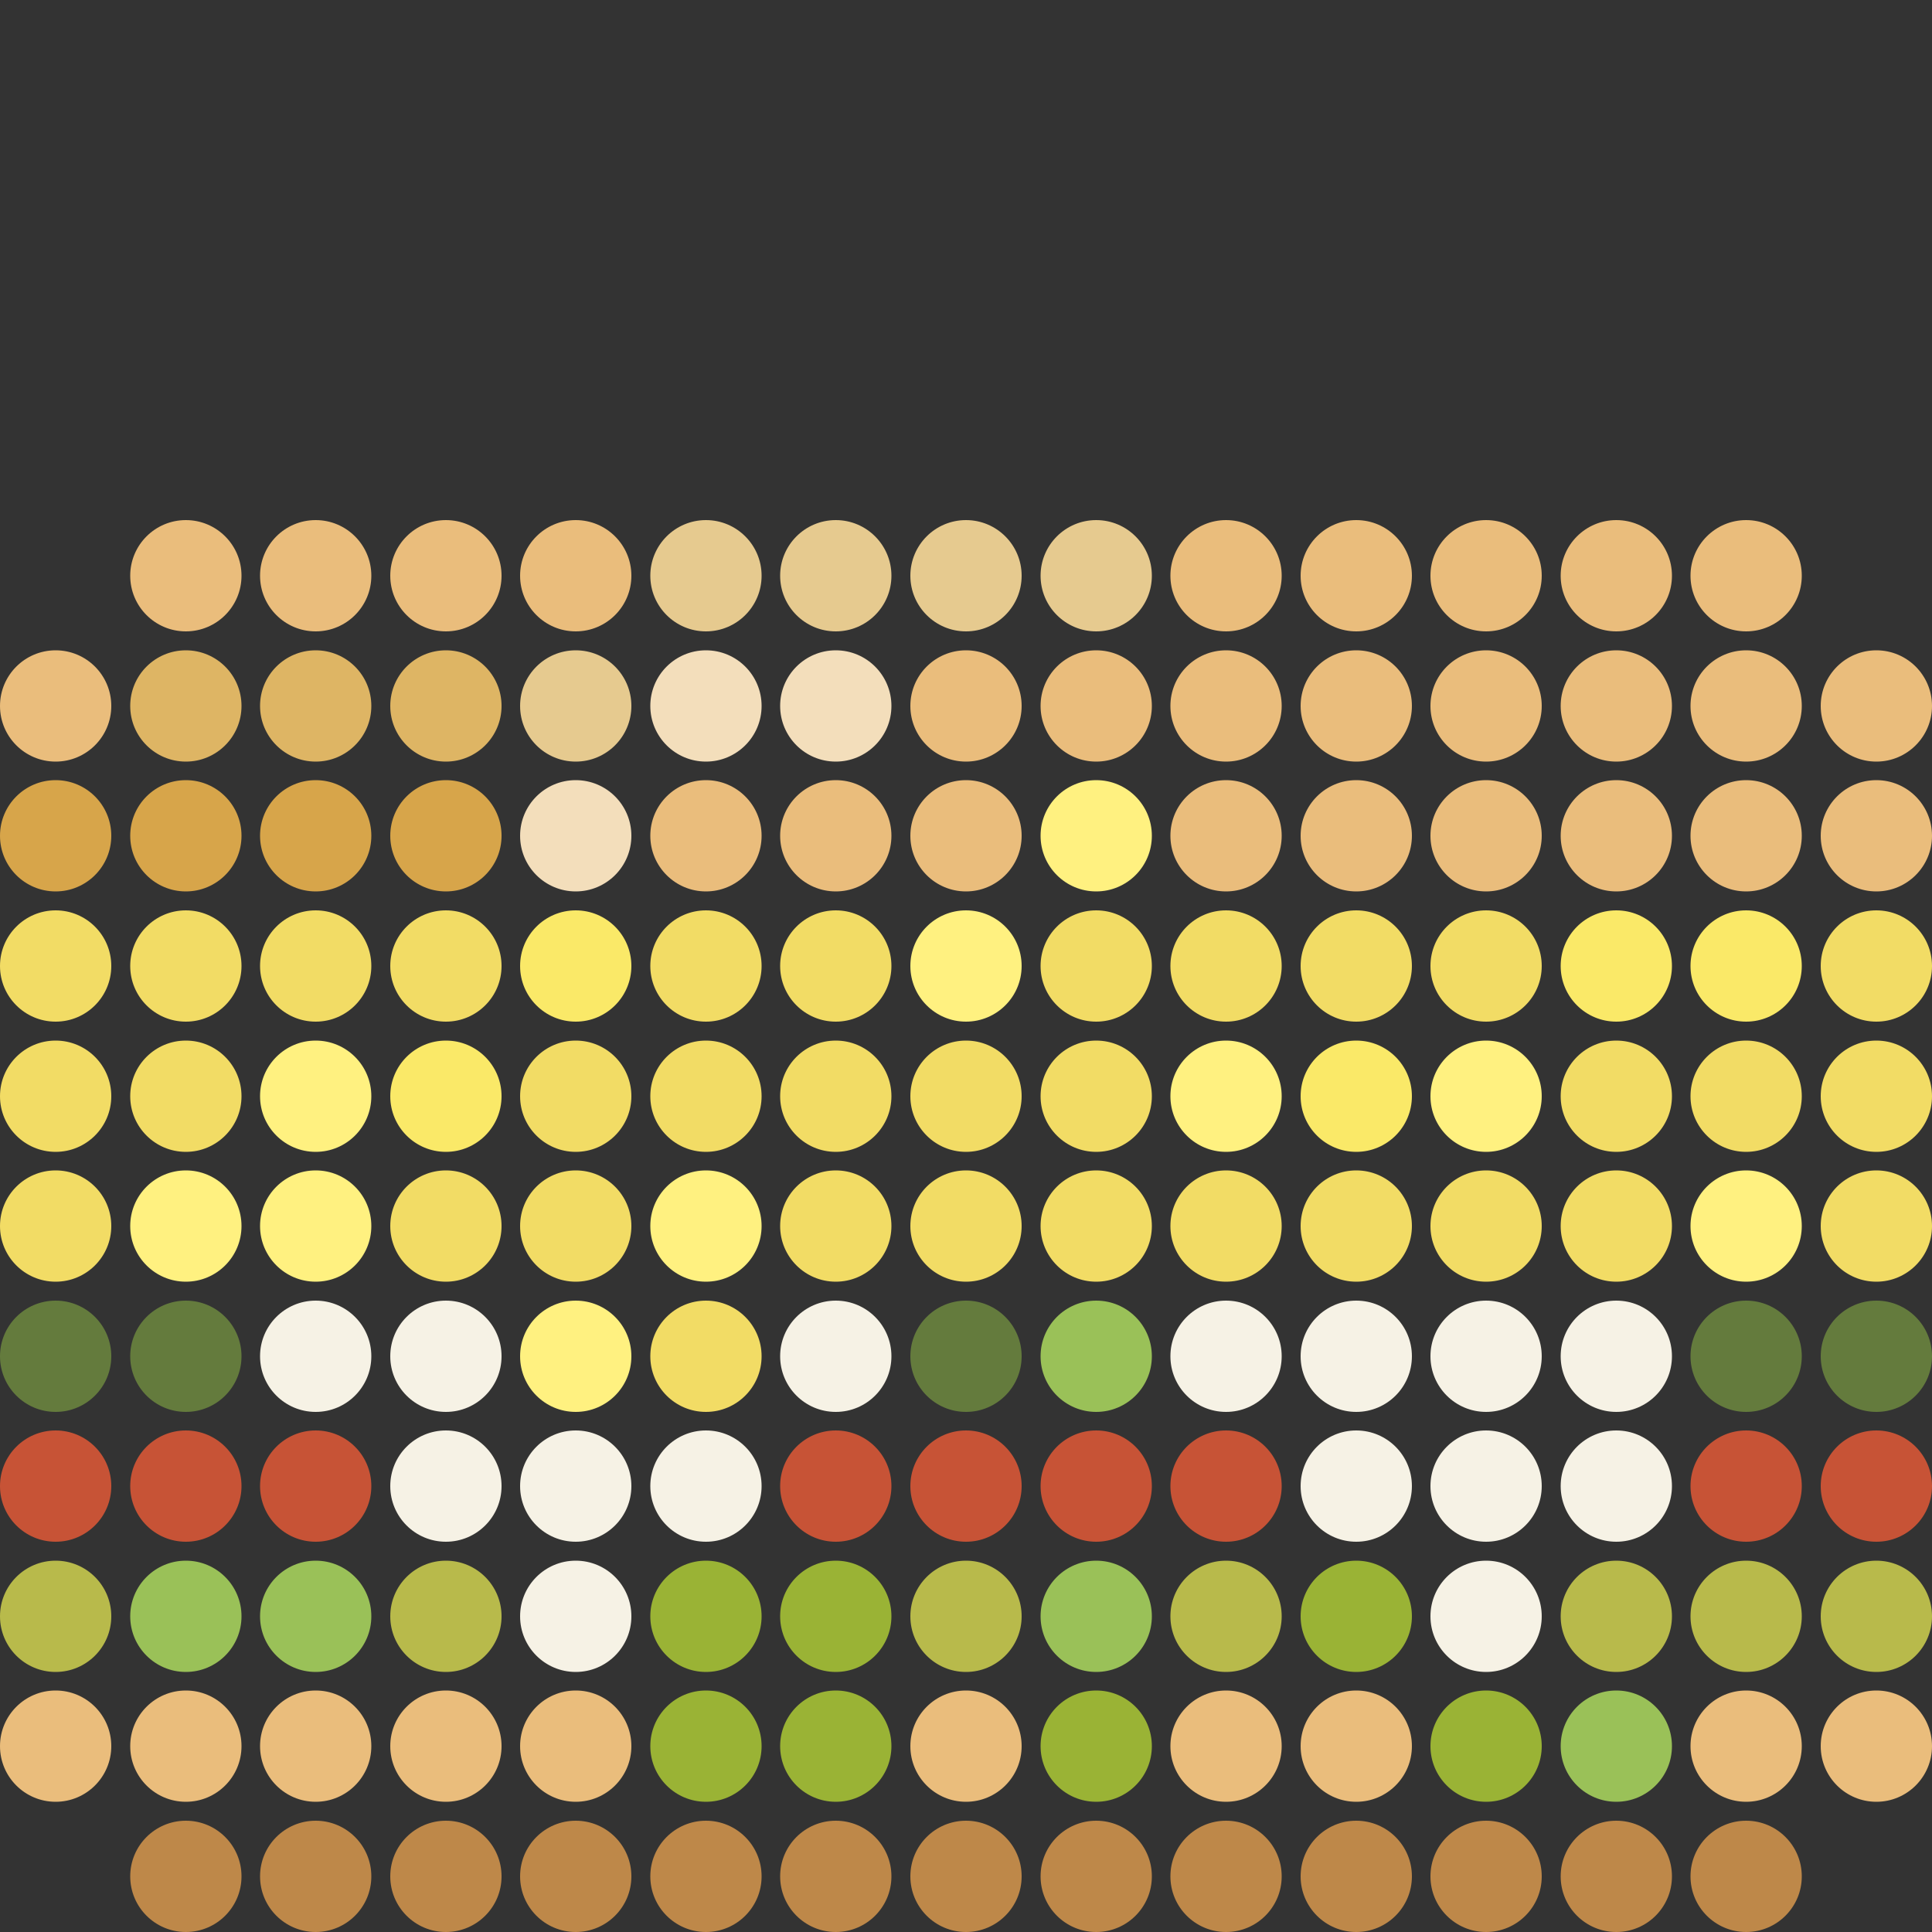 <svg xmlns="http://www.w3.org/2000/svg" viewBox="0 0 50 50"><rect x="0" y="0" width="50" height="50" fill="#333333" stroke="none"/><defs><style>.cls-1{fill:none;}.cls-2{fill:#be8849;}.cls-3{fill:#eabd7c;}.cls-4{fill:#9ac158;}.cls-5{fill:#9ab335;}.cls-6{fill:#b8ba4b;}.cls-7{fill:#f6f2e5;}.cls-8{fill:#c75336;}.cls-9{fill:#647b3d;}.cls-10{fill:#f2dc65;}.cls-11{fill:#fff180;}.cls-12{fill:#fae968;}.cls-13{fill:#f3debb;}.cls-14{fill:#d7a54a;}.cls-15{fill:#e6ca8f;}.cls-16{fill:#deb564;}</style></defs><g id="Layer_2" data-name="Layer 2"><g id="Layer_1-2" data-name="Layer 1"><circle class="cls-1" cx="48.56" cy="48.56" r="1.44"/><circle class="cls-2" cx="45.19" cy="48.56" r="1.44"/><circle class="cls-2" cx="41.83" cy="48.56" r="1.44"/><circle class="cls-2" cx="38.46" cy="48.56" r="1.44"/><circle class="cls-2" cx="35.1" cy="48.56" r="1.44"/><circle class="cls-2" cx="31.73" cy="48.56" r="1.44"/><circle class="cls-2" cx="28.37" cy="48.56" r="1.44"/><circle class="cls-2" cx="25" cy="48.56" r="1.44"/><circle class="cls-2" cx="21.63" cy="48.56" r="1.44"/><circle class="cls-2" cx="18.27" cy="48.56" r="1.44"/><circle class="cls-2" cx="14.9" cy="48.56" r="1.44"/><circle class="cls-2" cx="11.54" cy="48.56" r="1.44"/><circle class="cls-2" cx="8.17" cy="48.56" r="1.44"/><circle class="cls-2" cx="4.81" cy="48.56" r="1.44"/><circle class="cls-1" cx="1.44" cy="48.56" r="1.44"/><circle class="cls-3" cx="48.56" cy="45.19" r="1.44"/><circle class="cls-3" cx="45.19" cy="45.19" r="1.44"/><circle class="cls-4" cx="41.83" cy="45.19" r="1.44"/><circle class="cls-5" cx="38.46" cy="45.19" r="1.44"/><circle class="cls-3" cx="35.1" cy="45.19" r="1.44"/><circle class="cls-3" cx="31.73" cy="45.19" r="1.44"/><circle class="cls-5" cx="28.37" cy="45.19" r="1.44"/><circle class="cls-3" cx="25" cy="45.19" r="1.44"/><circle class="cls-5" cx="21.63" cy="45.19" r="1.44"/><circle class="cls-5" cx="18.27" cy="45.19" r="1.44"/><circle class="cls-3" cx="14.9" cy="45.19" r="1.44"/><circle class="cls-3" cx="11.54" cy="45.19" r="1.44"/><circle class="cls-3" cx="8.17" cy="45.19" r="1.44"/><circle class="cls-3" cx="4.81" cy="45.19" r="1.44"/><circle class="cls-3" cx="1.44" cy="45.19" r="1.44"/><circle class="cls-6" cx="48.56" cy="41.83" r="1.44"/><circle class="cls-6" cx="45.19" cy="41.83" r="1.44"/><circle class="cls-6" cx="41.83" cy="41.83" r="1.44"/><circle class="cls-7" cx="38.46" cy="41.83" r="1.44"/><circle class="cls-5" cx="35.1" cy="41.83" r="1.44"/><circle class="cls-6" cx="31.73" cy="41.83" r="1.44"/><circle class="cls-4" cx="28.37" cy="41.83" r="1.44"/><circle class="cls-6" cx="25" cy="41.83" r="1.44"/><circle class="cls-5" cx="21.63" cy="41.83" r="1.44"/><circle class="cls-5" cx="18.27" cy="41.83" r="1.44"/><circle class="cls-7" cx="14.9" cy="41.83" r="1.44"/><circle class="cls-6" cx="11.54" cy="41.83" r="1.44"/><circle class="cls-4" cx="8.17" cy="41.83" r="1.44"/><circle class="cls-4" cx="4.81" cy="41.83" r="1.44"/><circle class="cls-6" cx="1.44" cy="41.83" r="1.44"/><circle class="cls-8" cx="48.56" cy="38.46" r="1.44"/><circle class="cls-8" cx="45.19" cy="38.46" r="1.44"/><circle class="cls-7" cx="41.83" cy="38.46" r="1.44"/><circle class="cls-7" cx="38.46" cy="38.46" r="1.44"/><circle class="cls-7" cx="35.1" cy="38.46" r="1.44"/><circle class="cls-8" cx="31.73" cy="38.46" r="1.44"/><circle class="cls-8" cx="28.37" cy="38.46" r="1.44"/><circle class="cls-8" cx="25" cy="38.46" r="1.44"/><circle class="cls-8" cx="21.63" cy="38.46" r="1.44"/><circle class="cls-7" cx="18.27" cy="38.46" r="1.44"/><circle class="cls-7" cx="14.9" cy="38.46" r="1.44"/><circle class="cls-7" cx="11.54" cy="38.46" r="1.44"/><circle class="cls-8" cx="8.17" cy="38.46" r="1.44"/><circle class="cls-8" cx="4.81" cy="38.46" r="1.44"/><circle class="cls-8" cx="1.44" cy="38.46" r="1.44"/><circle class="cls-9" cx="48.56" cy="35.1" r="1.44"/><circle class="cls-9" cx="45.19" cy="35.1" r="1.44"/><circle class="cls-7" cx="41.83" cy="35.1" r="1.44"/><circle class="cls-7" cx="38.46" cy="35.1" r="1.44"/><circle class="cls-7" cx="35.1" cy="35.1" r="1.44"/><circle class="cls-7" cx="31.73" cy="35.1" r="1.44"/><circle class="cls-4" cx="28.37" cy="35.1" r="1.44"/><circle class="cls-9" cx="25" cy="35.1" r="1.44"/><circle class="cls-7" cx="21.63" cy="35.1" r="1.44"/><circle class="cls-10" cx="18.27" cy="35.1" r="1.44"/><circle class="cls-11" cx="14.9" cy="35.1" r="1.44"/><circle class="cls-7" cx="11.54" cy="35.1" r="1.44"/><circle class="cls-7" cx="8.17" cy="35.1" r="1.44"/><circle class="cls-9" cx="4.81" cy="35.1" r="1.44"/><circle class="cls-9" cx="1.44" cy="35.1" r="1.44"/><circle class="cls-10" cx="48.56" cy="31.73" r="1.44"/><circle class="cls-11" cx="45.19" cy="31.73" r="1.44"/><circle class="cls-10" cx="41.83" cy="31.73" r="1.44"/><circle class="cls-10" cx="38.46" cy="31.73" r="1.44"/><circle class="cls-10" cx="35.1" cy="31.73" r="1.44"/><circle class="cls-10" cx="31.73" cy="31.73" r="1.44"/><circle class="cls-10" cx="28.37" cy="31.73" r="1.44"/><circle class="cls-10" cx="25" cy="31.73" r="1.44"/><circle class="cls-10" cx="21.63" cy="31.73" r="1.44"/><circle class="cls-11" cx="18.27" cy="31.73" r="1.44"/><circle class="cls-10" cx="14.9" cy="31.73" r="1.44"/><circle class="cls-10" cx="11.54" cy="31.73" r="1.44"/><circle class="cls-11" cx="8.17" cy="31.73" r="1.44"/><circle class="cls-11" cx="4.81" cy="31.73" r="1.44"/><circle class="cls-10" cx="1.44" cy="31.73" r="1.44"/><circle class="cls-10" cx="48.56" cy="28.37" r="1.44"/><circle class="cls-10" cx="45.19" cy="28.37" r="1.44"/><circle class="cls-10" cx="41.83" cy="28.37" r="1.44"/><circle class="cls-11" cx="38.46" cy="28.37" r="1.44"/><circle class="cls-12" cx="35.1" cy="28.37" r="1.44"/><circle class="cls-11" cx="31.73" cy="28.37" r="1.44"/><circle class="cls-10" cx="28.37" cy="28.37" r="1.44"/><circle class="cls-10" cx="25" cy="28.37" r="1.44"/><circle class="cls-10" cx="21.63" cy="28.37" r="1.44"/><circle class="cls-10" cx="18.27" cy="28.37" r="1.44"/><circle class="cls-10" cx="14.9" cy="28.37" r="1.44"/><circle class="cls-12" cx="11.54" cy="28.37" r="1.44"/><circle class="cls-11" cx="8.17" cy="28.37" r="1.44"/><circle class="cls-10" cx="4.81" cy="28.37" r="1.44"/><circle class="cls-10" cx="1.44" cy="28.37" r="1.44"/><circle class="cls-10" cx="48.56" cy="25" r="1.44"/><circle class="cls-12" cx="45.19" cy="25" r="1.44"/><circle class="cls-12" cx="41.83" cy="25" r="1.44"/><circle class="cls-10" cx="38.46" cy="25" r="1.44"/><circle class="cls-10" cx="35.1" cy="25" r="1.44"/><circle class="cls-10" cx="31.73" cy="25" r="1.44"/><circle class="cls-10" cx="28.37" cy="25" r="1.44"/><circle class="cls-11" cx="25" cy="25" r="1.44"/><circle class="cls-10" cx="21.63" cy="25" r="1.44"/><circle class="cls-10" cx="18.27" cy="25" r="1.44"/><circle class="cls-12" cx="14.9" cy="25" r="1.44"/><circle class="cls-10" cx="11.54" cy="25" r="1.44"/><circle class="cls-10" cx="8.17" cy="25" r="1.44"/><circle class="cls-10" cx="4.81" cy="25" r="1.44"/><circle class="cls-10" cx="1.44" cy="25" r="1.44"/><circle class="cls-1" cx="48.56" cy="11.54" r="1.44"/><circle class="cls-1" cx="45.19" cy="11.54" r="1.44"/><circle class="cls-1" cx="41.83" cy="11.54" r="1.44"/><circle class="cls-1" cx="38.46" cy="11.54" r="1.44"/><circle class="cls-1" cx="35.1" cy="11.54" r="1.44"/><circle class="cls-1" cx="31.73" cy="11.54" r="1.44"/><circle class="cls-1" cx="28.37" cy="11.54" r="1.44"/><circle class="cls-1" cx="25" cy="11.54" r="1.44"/><circle class="cls-1" cx="21.63" cy="11.54" r="1.44"/><circle class="cls-1" cx="18.27" cy="11.54" r="1.44"/><circle class="cls-1" cx="14.9" cy="11.54" r="1.44"/><circle class="cls-1" cx="11.54" cy="11.54" r="1.44"/><circle class="cls-1" cx="8.17" cy="11.54" r="1.44"/><circle class="cls-1" cx="4.81" cy="11.54" r="1.44"/><circle class="cls-1" cx="1.44" cy="11.54" r="1.44"/><circle class="cls-1" cx="48.56" cy="8.17" r="1.44"/><circle class="cls-1" cx="45.19" cy="8.17" r="1.44"/><circle class="cls-1" cx="41.83" cy="8.17" r="1.44"/><circle class="cls-1" cx="38.46" cy="8.17" r="1.44"/><circle class="cls-1" cx="35.1" cy="8.17" r="1.44"/><circle class="cls-1" cx="31.73" cy="8.17" r="1.44"/><circle class="cls-1" cx="28.37" cy="8.17" r="1.44"/><circle class="cls-1" cx="25" cy="8.17" r="1.44"/><circle class="cls-1" cx="21.63" cy="8.17" r="1.44"/><circle class="cls-1" cx="18.27" cy="8.17" r="1.44"/><circle class="cls-1" cx="14.9" cy="8.17" r="1.44"/><circle class="cls-1" cx="11.54" cy="8.17" r="1.44"/><circle class="cls-1" cx="8.17" cy="8.17" r="1.44"/><circle class="cls-1" cx="4.81" cy="8.17" r="1.44"/><circle class="cls-1" cx="1.44" cy="8.17" r="1.44"/><circle class="cls-1" cx="48.56" cy="4.81" r="1.44"/><circle class="cls-1" cx="45.19" cy="4.81" r="1.44"/><circle class="cls-1" cx="41.83" cy="4.81" r="1.44"/><circle class="cls-1" cx="38.46" cy="4.81" r="1.44"/><circle class="cls-1" cx="35.1" cy="4.81" r="1.44"/><circle class="cls-1" cx="31.73" cy="4.81" r="1.44"/><circle class="cls-1" cx="28.37" cy="4.81" r="1.44"/><circle class="cls-1" cx="25" cy="4.81" r="1.44"/><circle class="cls-1" cx="21.63" cy="4.81" r="1.44"/><circle class="cls-1" cx="18.27" cy="4.81" r="1.44"/><circle class="cls-1" cx="14.9" cy="4.81" r="1.44"/><circle class="cls-1" cx="11.54" cy="4.81" r="1.44"/><circle class="cls-1" cx="8.17" cy="4.81" r="1.44"/><circle class="cls-1" cx="4.81" cy="4.81" r="1.44"/><circle class="cls-1" cx="1.44" cy="4.81" r="1.44"/><circle class="cls-1" cx="48.56" cy="1.44" r="1.44"/><circle class="cls-1" cx="45.19" cy="1.44" r="1.44"/><circle class="cls-1" cx="41.83" cy="1.44" r="1.44"/><circle class="cls-1" cx="38.46" cy="1.44" r="1.44"/><circle class="cls-1" cx="35.1" cy="1.44" r="1.44"/><circle class="cls-1" cx="31.73" cy="1.44" r="1.44"/><circle class="cls-1" cx="28.37" cy="1.44" r="1.44"/><circle class="cls-1" cx="25" cy="1.44" r="1.44"/><circle class="cls-1" cx="21.63" cy="1.44" r="1.44"/><circle class="cls-1" cx="18.27" cy="1.44" r="1.44"/><circle class="cls-1" cx="14.9" cy="1.44" r="1.44"/><circle class="cls-1" cx="11.54" cy="1.44" r="1.44"/><circle class="cls-1" cx="8.17" cy="1.44" r="1.44"/><circle class="cls-1" cx="4.81" cy="1.44" r="1.44"/><circle class="cls-1" cx="1.44" cy="1.44" r="1.44"/><circle class="cls-3" cx="48.56" cy="21.63" r="1.44"/><circle class="cls-3" cx="45.19" cy="21.63" r="1.44"/><circle class="cls-3" cx="41.83" cy="21.63" r="1.44"/><circle class="cls-3" cx="38.46" cy="21.63" r="1.44"/><circle class="cls-3" cx="35.1" cy="21.63" r="1.44"/><circle class="cls-3" cx="31.73" cy="21.63" r="1.44"/><circle class="cls-11" cx="28.37" cy="21.63" r="1.44"/><circle class="cls-3" cx="25" cy="21.63" r="1.44"/><circle class="cls-3" cx="21.63" cy="21.63" r="1.44"/><circle class="cls-3" cx="18.27" cy="21.63" r="1.44"/><circle class="cls-13" cx="14.9" cy="21.63" r="1.44"/><circle class="cls-14" cx="11.54" cy="21.63" r="1.44"/><circle class="cls-14" cx="8.17" cy="21.63" r="1.44"/><circle class="cls-14" cx="4.81" cy="21.63" r="1.44"/><circle class="cls-14" cx="1.44" cy="21.63" r="1.44"/><circle class="cls-3" cx="48.56" cy="18.27" r="1.44"/><circle class="cls-3" cx="45.19" cy="18.27" r="1.44"/><circle class="cls-3" cx="41.83" cy="18.27" r="1.44"/><circle class="cls-3" cx="38.46" cy="18.27" r="1.44"/><circle class="cls-3" cx="35.1" cy="18.27" r="1.44"/><circle class="cls-3" cx="31.73" cy="18.27" r="1.44"/><circle class="cls-3" cx="28.37" cy="18.27" r="1.44"/><circle class="cls-3" cx="25" cy="18.27" r="1.44"/><circle class="cls-13" cx="21.63" cy="18.27" r="1.44"/><circle class="cls-13" cx="18.27" cy="18.27" r="1.44"/><circle class="cls-15" cx="14.9" cy="18.27" r="1.44"/><circle class="cls-16" cx="11.54" cy="18.27" r="1.44"/><circle class="cls-16" cx="8.17" cy="18.27" r="1.44"/><circle class="cls-16" cx="4.81" cy="18.27" r="1.44"/><circle class="cls-3" cx="1.44" cy="18.27" r="1.44"/><circle class="cls-1" cx="48.56" cy="14.9" r="1.44"/><circle class="cls-3" cx="45.19" cy="14.9" r="1.44"/><circle class="cls-3" cx="41.83" cy="14.9" r="1.44"/><circle class="cls-3" cx="38.46" cy="14.9" r="1.44"/><circle class="cls-3" cx="35.1" cy="14.9" r="1.44"/><circle class="cls-3" cx="31.73" cy="14.9" r="1.44"/><circle class="cls-15" cx="28.37" cy="14.9" r="1.44"/><circle class="cls-15" cx="25" cy="14.9" r="1.44"/><circle class="cls-15" cx="21.63" cy="14.9" r="1.44"/><circle class="cls-15" cx="18.27" cy="14.9" r="1.44"/><circle class="cls-3" cx="14.9" cy="14.9" r="1.44"/><circle class="cls-3" cx="11.54" cy="14.9" r="1.44"/><circle class="cls-3" cx="8.17" cy="14.9" r="1.44"/><circle class="cls-3" cx="4.81" cy="14.9" r="1.44"/><circle class="cls-1" cx="1.44" cy="14.9" r="1.44"/></g></g></svg>